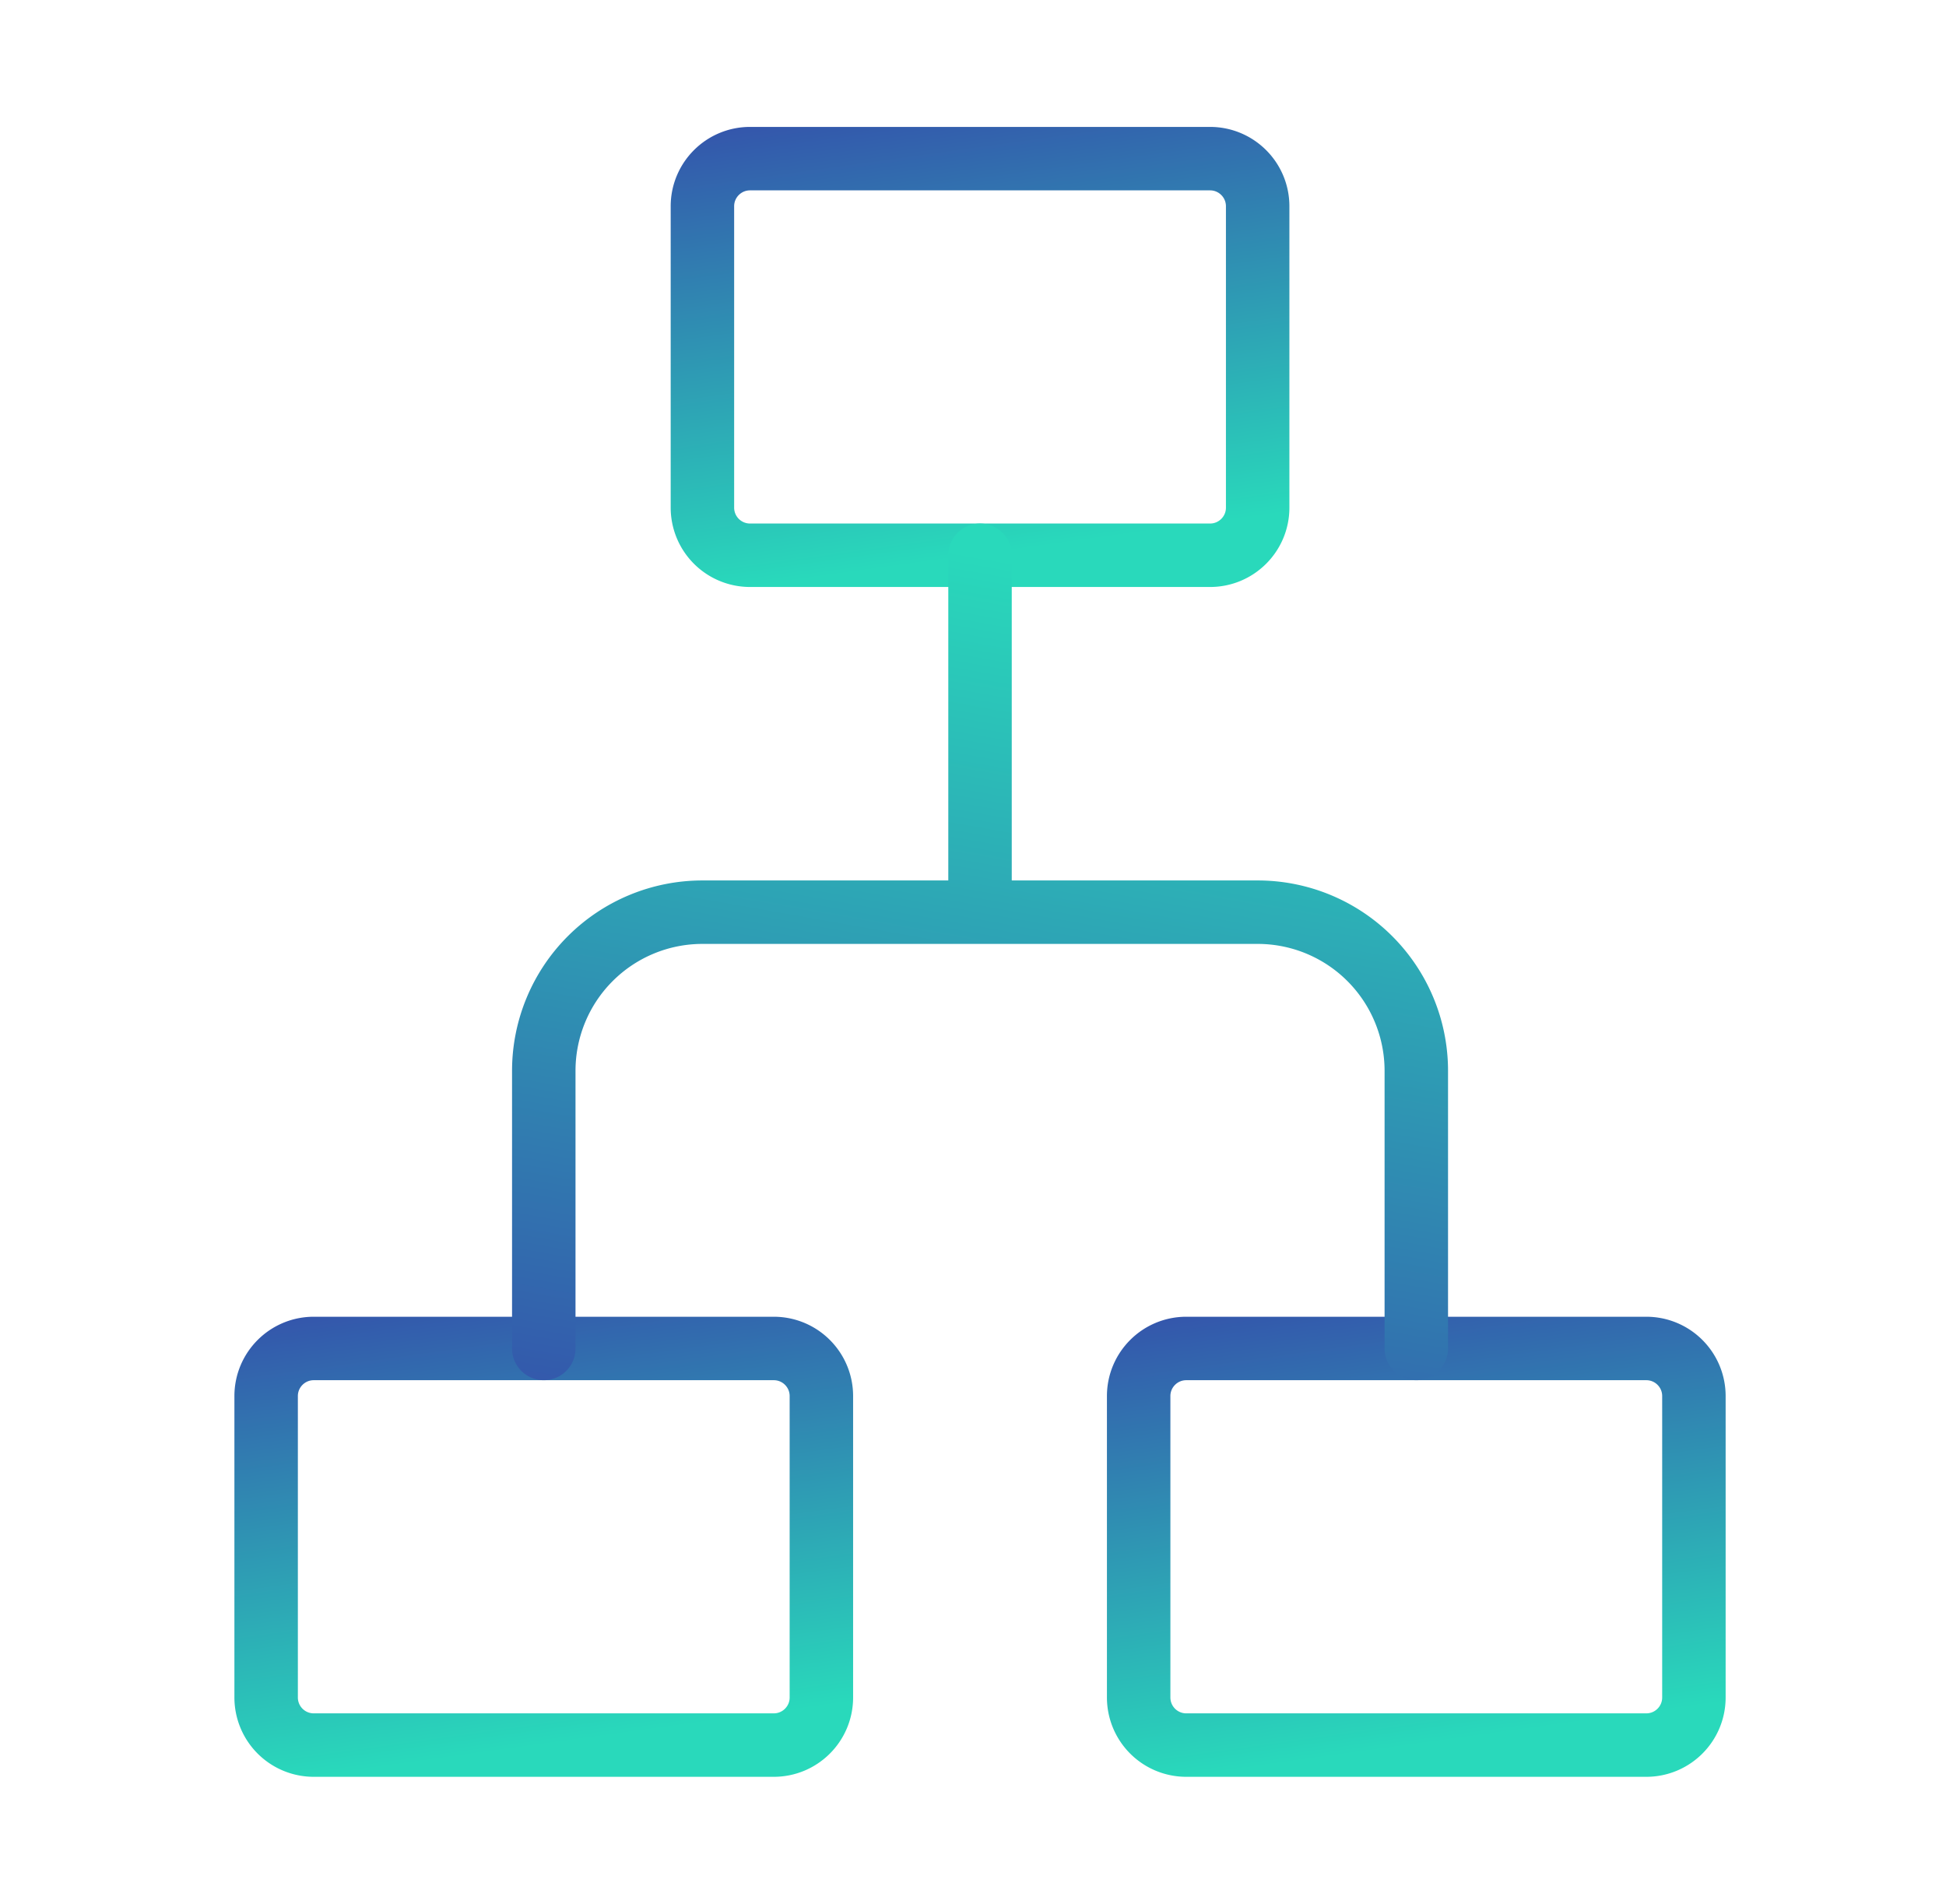<svg width="46" height="45" viewBox="0 0 46 45" fill="none" xmlns="http://www.w3.org/2000/svg"><g stroke-width="1.5" stroke-linecap="round" stroke-linejoin="round"><path d="M18.291 41.25H7.416a1.125 1.125 0 01-1.125-1.125V33c0-.621.504-1.125 1.125-1.125h10.875c.622 0 1.125.504 1.125 1.125v7.125c0 .621-.503 1.125-1.125 1.125z" stroke="url(#paint0_linear_41_667)"/><path d="M28.604 13.125H17.729A1.125 1.125 0 0116.604 12V4.875c0-.621.504-1.125 1.125-1.125h10.875c.621 0 1.125.504 1.125 1.125V12c0 .621-.504 1.125-1.125 1.125z" stroke="url(#paint1_linear_41_667)"/><path d="M38.916 41.25H28.041a1.125 1.125 0 01-1.125-1.125V33c0-.621.504-1.125 1.125-1.125h10.875c.622 0 1.125.504 1.125 1.125v7.125c0 .621-.503 1.125-1.125 1.125z" stroke="url(#paint2_linear_41_667)"/><path d="M12.854 31.875v-6.563a3.75 3.75 0 013.75-3.75h13.125a3.75 3.75 0 013.75 3.75v6.563M23.166 21.562v-8.437" stroke="url(#paint3_linear_41_667)"/></g><defs><linearGradient id="paint0_linear_41_667" x1="12.854" y1="41.25" x2="10.522" y2="24.435" gradientUnits="userSpaceOnUse"><stop stop-color="#29D9BB"/><stop offset="1" stop-color="#3A0CA3"/></linearGradient><linearGradient id="paint1_linear_41_667" x1="23.166" y1="13.125" x2="20.834" y2="-3.69" gradientUnits="userSpaceOnUse"><stop stop-color="#29D9BB"/><stop offset="1" stop-color="#3A0CA3"/></linearGradient><linearGradient id="paint2_linear_41_667" x1="33.479" y1="41.25" x2="31.147" y2="24.435" gradientUnits="userSpaceOnUse"><stop stop-color="#29D9BB"/><stop offset="1" stop-color="#3A0CA3"/></linearGradient><linearGradient id="paint3_linear_41_667" x1="23.166" y1="13.125" x2="17.298" y2="46.366" gradientUnits="userSpaceOnUse"><stop stop-color="#29D9BB"/><stop offset="1" stop-color="#3A0CA3"/></linearGradient></defs></svg>